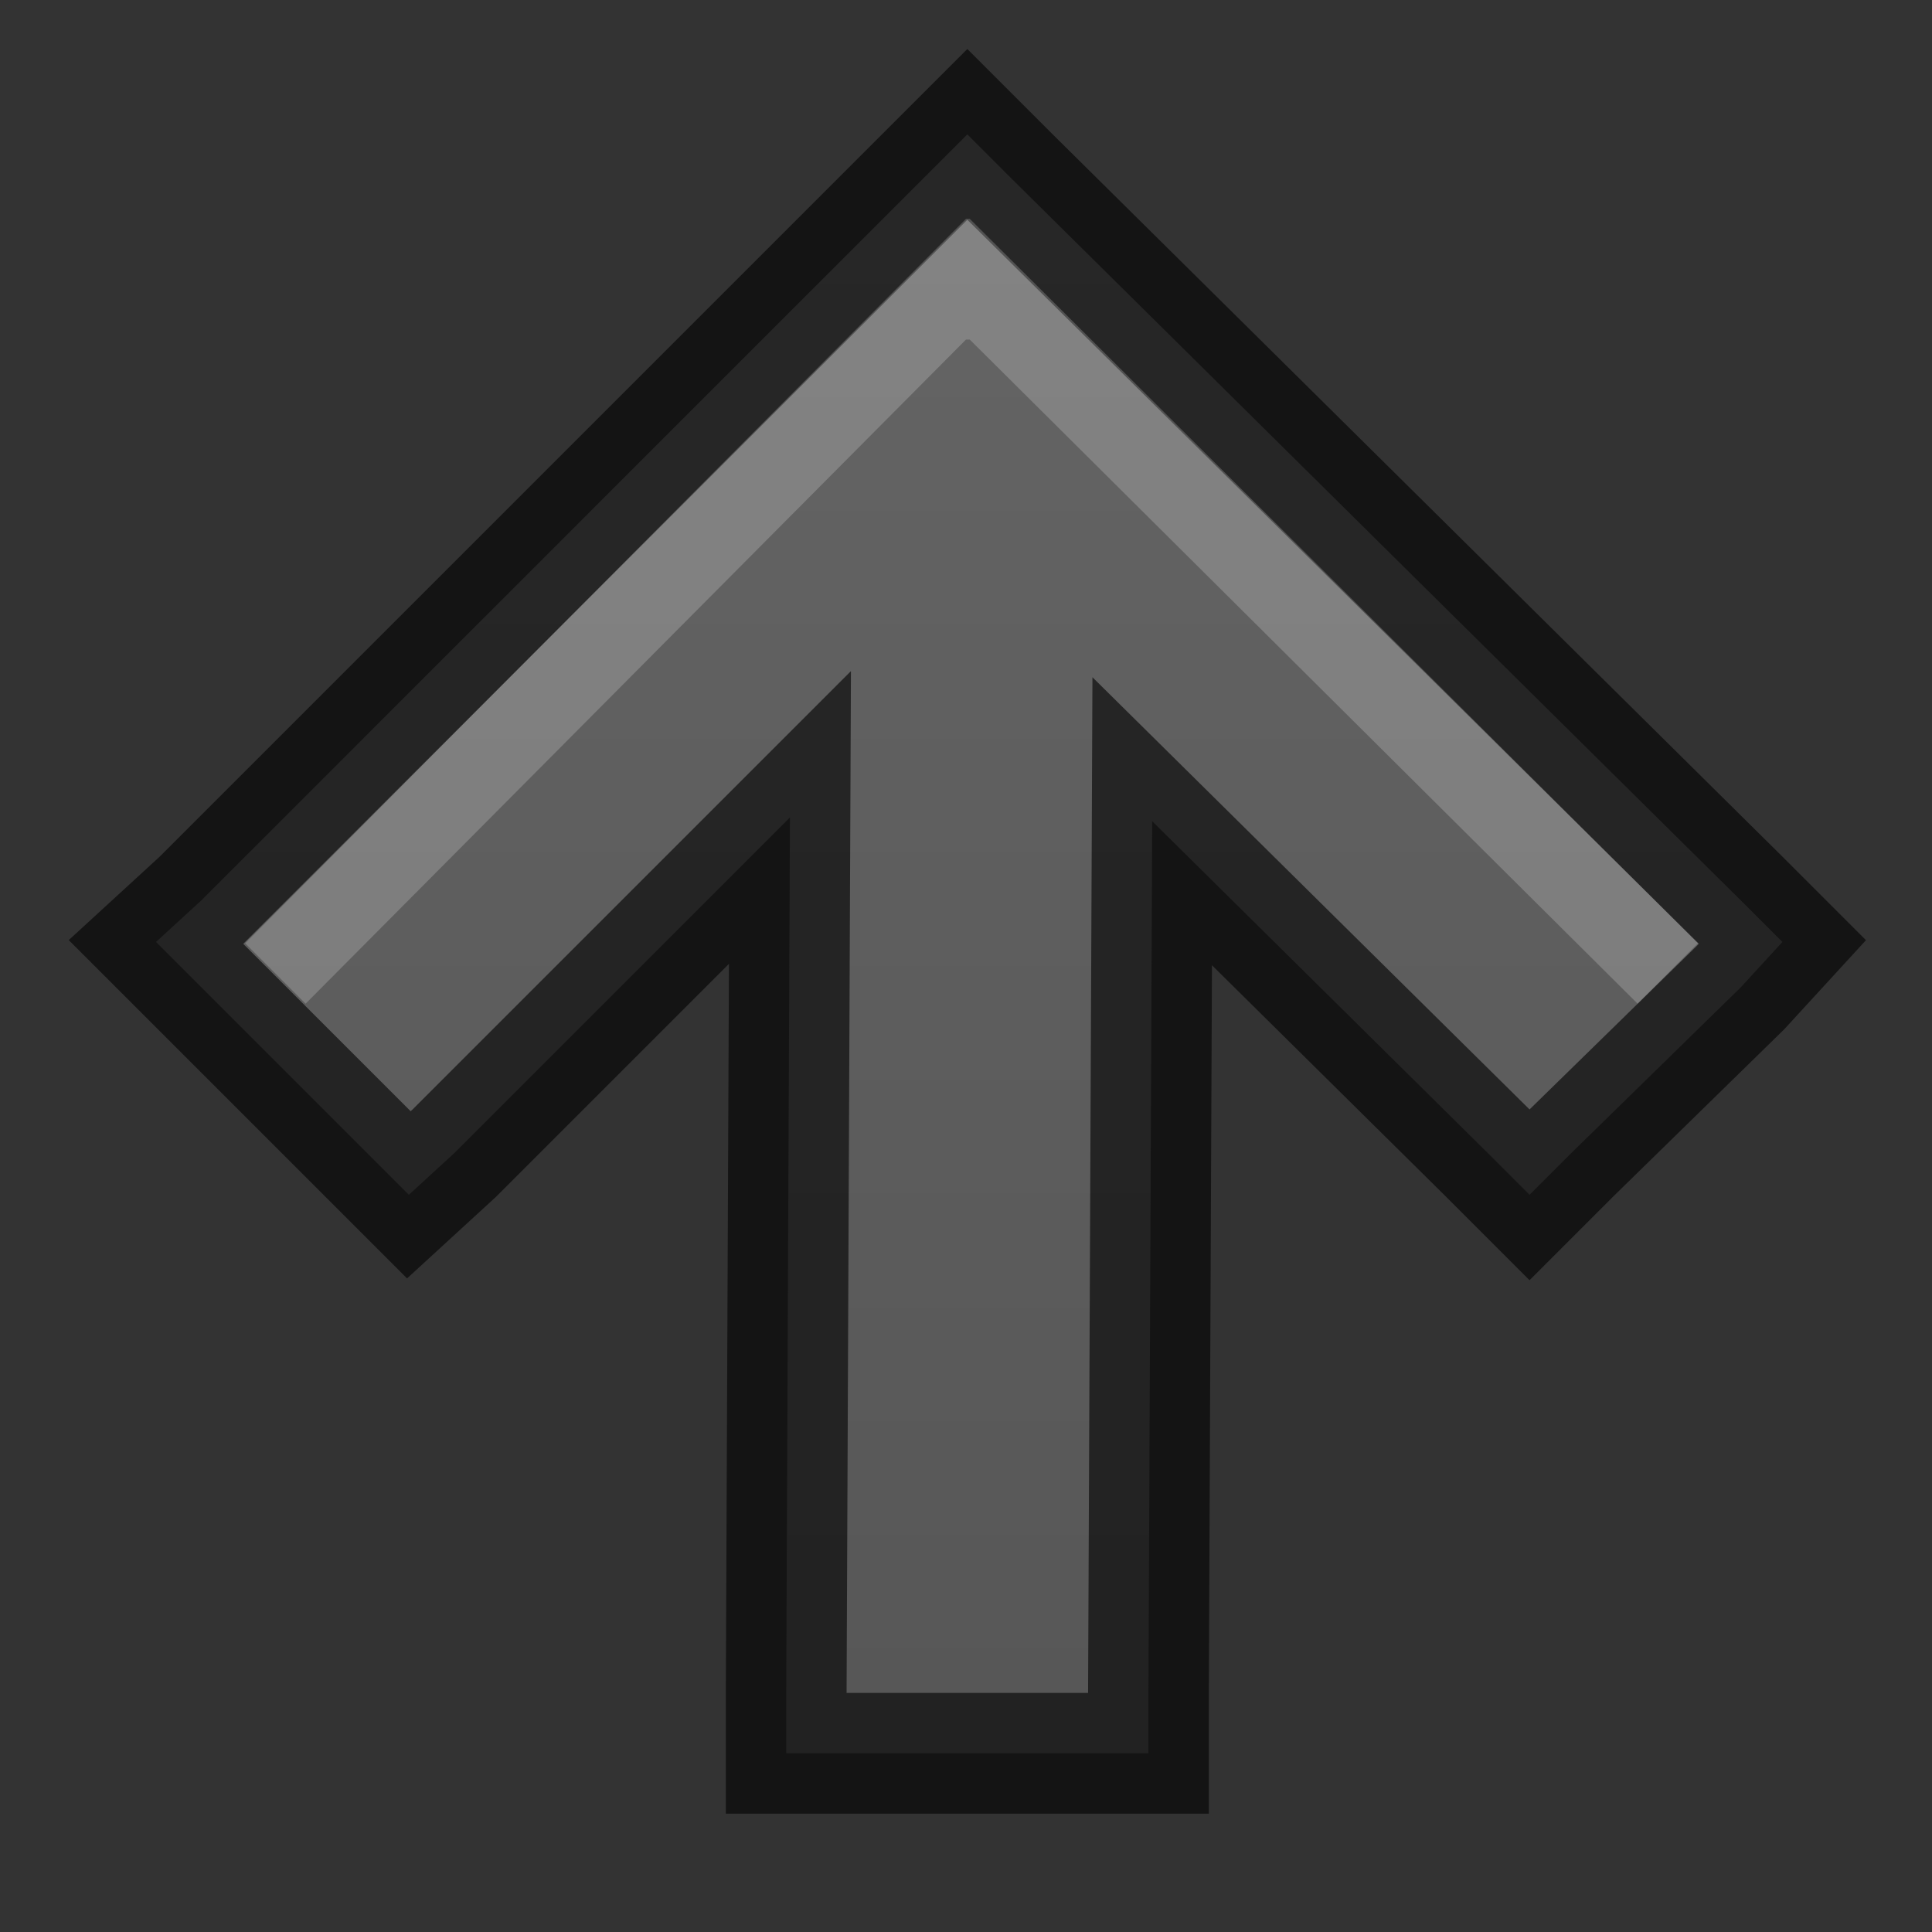 <?xml version="1.0" encoding="UTF-8" standalone="no"?>
<svg
   xmlns:dc="http://purl.org/dc/elements/1.1/"
   xmlns:cc="http://creativecommons.org/ns#"
   xmlns:rdf="http://www.w3.org/1999/02/22-rdf-syntax-ns#"
   xmlns:svg="http://www.w3.org/2000/svg"
   xmlns="http://www.w3.org/2000/svg"
   xmlns:xlink="http://www.w3.org/1999/xlink"
   width="16px"
   height="16px"
   id="svg5400"
   version="1.1">
  <rect width="100%" height="100%" fill="#333333" stroke="none"/>
  <defs
     id="defs5402">
    <linearGradient
       id="linearGradient3821">
      <stop
         style="stop-color:#555555;stop-opacity:1;"
         offset="0"
         id="stop3823" />
      <stop
         style="stop-color:#666666;stop-opacity:1;"
         offset="1"
         id="stop3825" />
    </linearGradient>
    <linearGradient
       xlink:href="#linearGradient3821"
       id="linearGradient3955"
       gradientUnits="userSpaceOnUse"
       gradientTransform="matrix(-1,0,0,1,16,0)"
       x1="8"
       y1="16"
       x2="8"
       y2="0" />
  </defs>
  <g
     id="layer1">
    <path
       style="font-size:medium;font-style:normal;font-variant:normal;font-weight:normal;font-stretch:normal;text-indent:0;text-align:start;text-decoration:none;line-height:normal;letter-spacing:normal;word-spacing:normal;text-transform:none;direction:ltr;block-progression:tb;writing-mode:lr-tb;text-anchor:start;baseline-shift:baseline;color:#000000;fill:url(#linearGradient3955);fill-opacity:1;fill-rule:nonzero;stroke:none;stroke-width:1;marker:none;visibility:visible;display:inline;overflow:visible;enable-background:new;font-family:Sans;-inkscape-font-specification:Sans"
       d="m 1.292,7.801 0.375,-0.344 6,-6 0.344,-0.344 0.344,0.344 6.062,6 0.344,0.344 -0.344,0.375 -1.406,1.375 -0.344,0.344 -0.344,-0.344 -2.781,-2.75 -0.031,7.219 0,0.5 -0.5,0 -2,0 -0.5,0 0,-0.5 0.031,-7.25 -2.781,2.781 -0.375,0.344 -0.344,-0.344 -1.375,-1.375 z"
       id="path3887" />
    <path
       id="path3904"
       d="m 1.292,7.801 0.375,-0.344 6,-6 0.344,-0.344 0.344,0.344 6.062,6 0.344,0.344 -0.344,0.375 -1.406,1.375 -0.344,0.344 -0.344,-0.344 -2.781,-2.75 -0.031,7.219 0,0.5 -0.5,0 -2,0 -0.5,0 0,-0.5 0.031,-7.25 -2.781,2.781 -0.375,0.344 -0.344,-0.344 -1.375,-1.375 z"
       style="font-size:medium;font-style:normal;font-variant:normal;font-weight:normal;font-stretch:normal;text-indent:0;text-align:start;text-decoration:none;line-height:normal;letter-spacing:normal;word-spacing:normal;text-transform:none;direction:ltr;block-progression:tb;writing-mode:lr-tb;text-anchor:start;baseline-shift:baseline;opacity:0.61;color:#000000;fill:none;stroke:#000000;stroke-width:1;stroke-opacity:1;marker:none;visibility:visible;display:inline;overflow:visible;enable-background:new;font-family:Sans;-inkscape-font-specification:Sans" />
    <path
       style="font-size:medium;font-style:normal;font-variant:normal;font-weight:normal;font-stretch:normal;text-indent:0;text-align:start;text-decoration:none;line-height:normal;letter-spacing:normal;word-spacing:normal;text-transform:none;direction:ltr;block-progression:tb;writing-mode:lr-tb;text-anchor:start;baseline-shift:baseline;color:#000000;fill:#ffffff;fill-opacity:1;fill-rule:nonzero;stroke:none;stroke-width:1;marker:none;visibility:visible;display:inline;overflow:visible;enable-background:new;font-family:Sans;-inkscape-font-specification:Sans;opacity:0.2"
       d="m 8,1.812 -5.969,6 0.5,0.5 5.469,-5.5 0.031,0 5.531,5.5 0.5,-0.5 -6.031,-6 z"
       id="path3959" />
  </g>
</svg>
